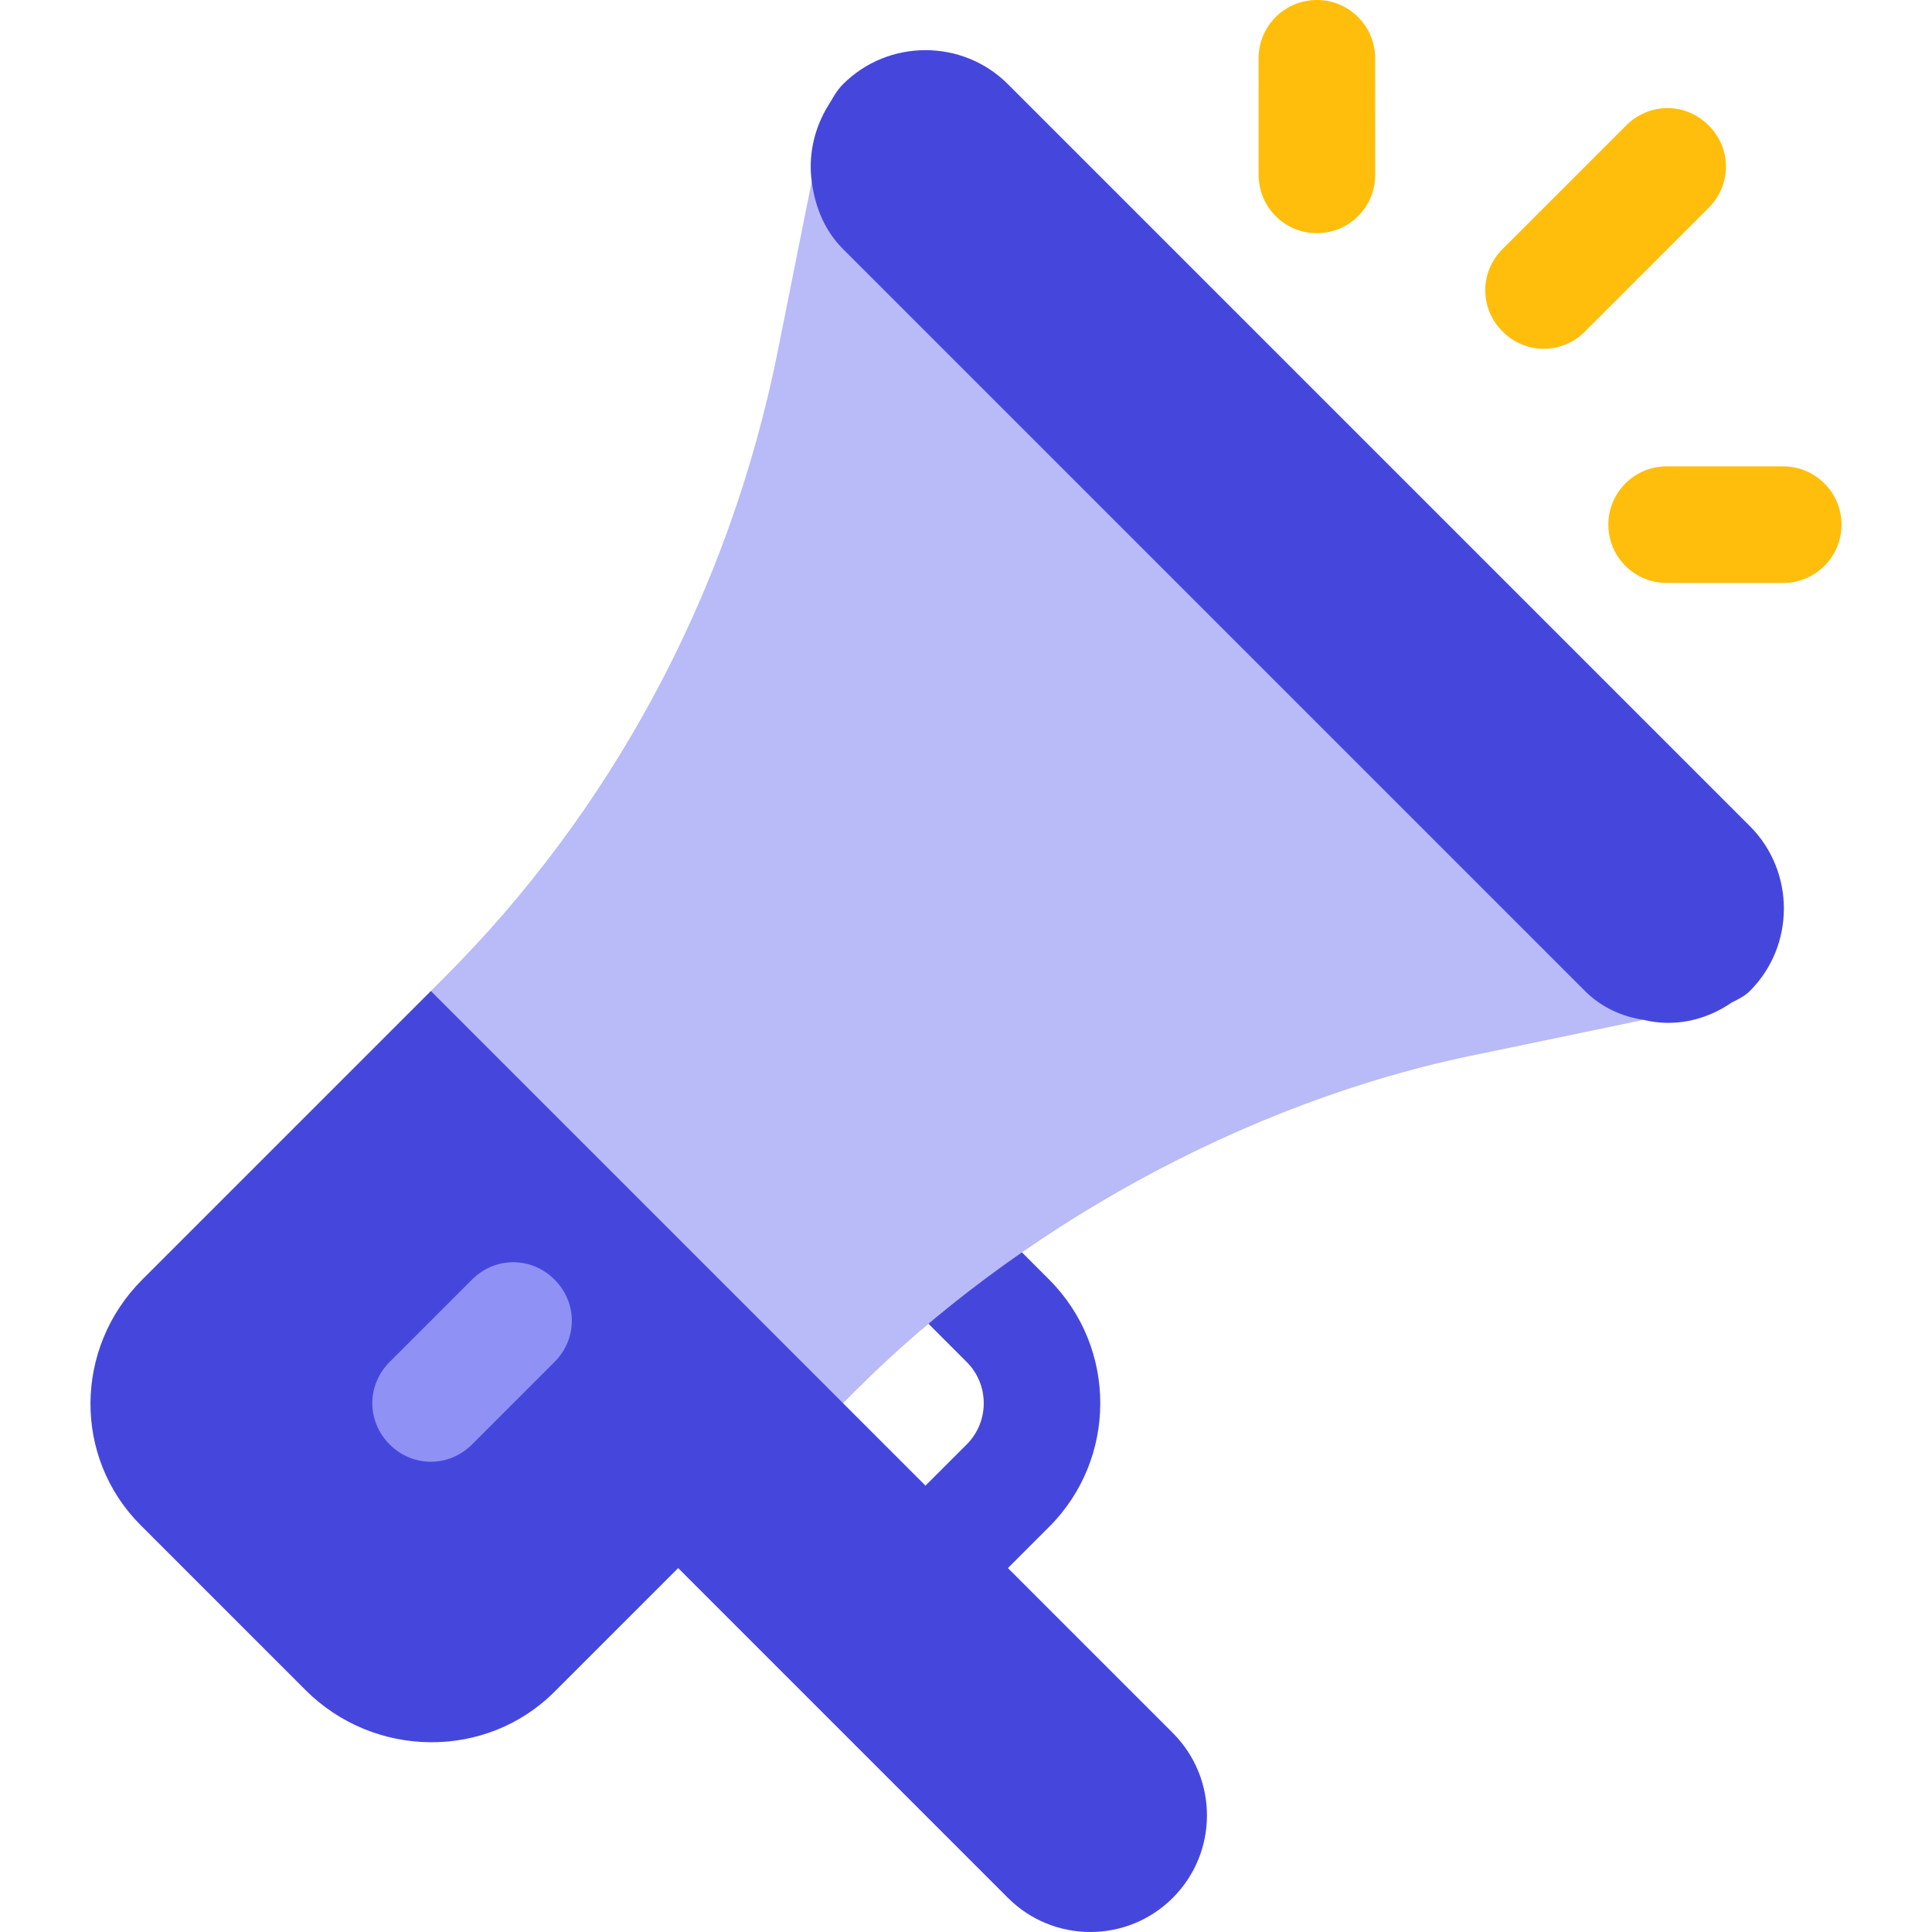 <svg width="85" height="85" viewBox="0 0 85 85" fill="none" xmlns="http://www.w3.org/2000/svg">
<g clip-path="url(#clip0)">
<path d="M46.157 67.176L42.531 70.803C41.528 71.805 39.906 71.805 38.904 70.803C37.901 69.801 37.901 68.178 38.904 67.176L42.531 63.549C43.531 62.549 43.531 60.923 42.531 59.922L39.196 56.587C38.193 55.585 38.193 53.963 39.196 52.961C40.198 51.958 41.821 51.958 42.823 52.961L46.157 56.295C49.158 59.295 49.158 64.176 46.157 67.176Z" fill="#4547DC"/>
<path d="M51.598 83.498C49.595 85.501 46.347 85.501 44.344 83.498L26.209 65.362L33.463 58.108L51.598 76.243C53.602 78.247 53.602 81.494 51.598 83.498Z" fill="#4547DC"/>
<path d="M26.064 43.455L37.308 54.699L37.091 61.736L24.396 74.43C21.386 77.44 16.453 77.368 13.443 74.357L6.189 67.103C3.214 64.129 3.251 59.305 6.261 56.295L18.956 43.6L26.064 43.455Z" fill="#4547DC"/>
<path d="M57.938 10.259C56.523 10.261 55.374 9.112 55.374 7.695L55.372 2.565C55.372 1.148 56.52 1.79626e-06 57.937 1.79626e-06C59.352 -0.002 60.501 1.148 60.501 2.564L60.503 7.695C60.503 9.112 59.355 10.259 57.938 10.259Z" fill="#FFBE0B"/>
<path d="M78.455 25.648L73.325 25.646C71.908 25.646 70.758 24.497 70.76 23.082C70.76 21.665 71.908 20.518 73.325 20.518L78.455 20.519C79.872 20.519 81.021 21.669 81.019 23.084C81.019 24.5 79.872 25.648 78.455 25.648Z" fill="#FFBE0B"/>
<path d="M75.174 5.517C76.189 6.532 76.189 8.128 75.174 9.144L69.733 14.584C68.718 15.6 67.122 15.6 66.106 14.584C65.091 13.569 65.091 11.973 66.106 10.957L71.547 5.517C72.562 4.501 74.158 4.501 75.174 5.517Z" fill="#FFBE0B"/>
<path d="M44.344 10.957L69.734 36.346C70.459 37.072 71.366 44.725 72.309 44.87L65.164 46.357C54.573 48.461 44.526 54.3 37.707 61.119L37.091 61.736L18.955 43.6L19.572 42.984C26.753 35.802 32.049 26.299 34.225 15.418L35.712 7.983L44.344 10.957Z" fill="#B9BAF8"/>
<path d="M24.396 56.295C25.412 57.31 25.412 58.906 24.396 59.922L20.769 63.549C19.753 64.565 18.157 64.564 17.142 63.549C16.126 62.533 16.126 60.938 17.142 59.922L20.769 56.295C21.785 55.279 23.38 55.279 24.396 56.295Z" fill="#8F91F4"/>
<path d="M44.344 3.703L76.987 36.346C78.982 38.341 78.982 41.606 76.987 43.6C76.77 43.818 76.48 43.963 76.189 44.108C75.028 44.906 73.65 45.196 72.308 44.87C71.365 44.725 70.459 44.326 69.733 43.6L37.09 10.957C36.255 10.123 35.857 9.071 35.712 7.983C35.567 6.895 35.784 5.807 36.328 4.828C36.582 4.428 36.763 4.03 37.09 3.703C39.085 1.708 42.349 1.708 44.344 3.703Z" fill="#4547DC"/>
</g>
<defs>
<clipPath id="clip0">
<rect width="85" height="85" fill="white"/>
</clipPath>
</defs>
</svg>
